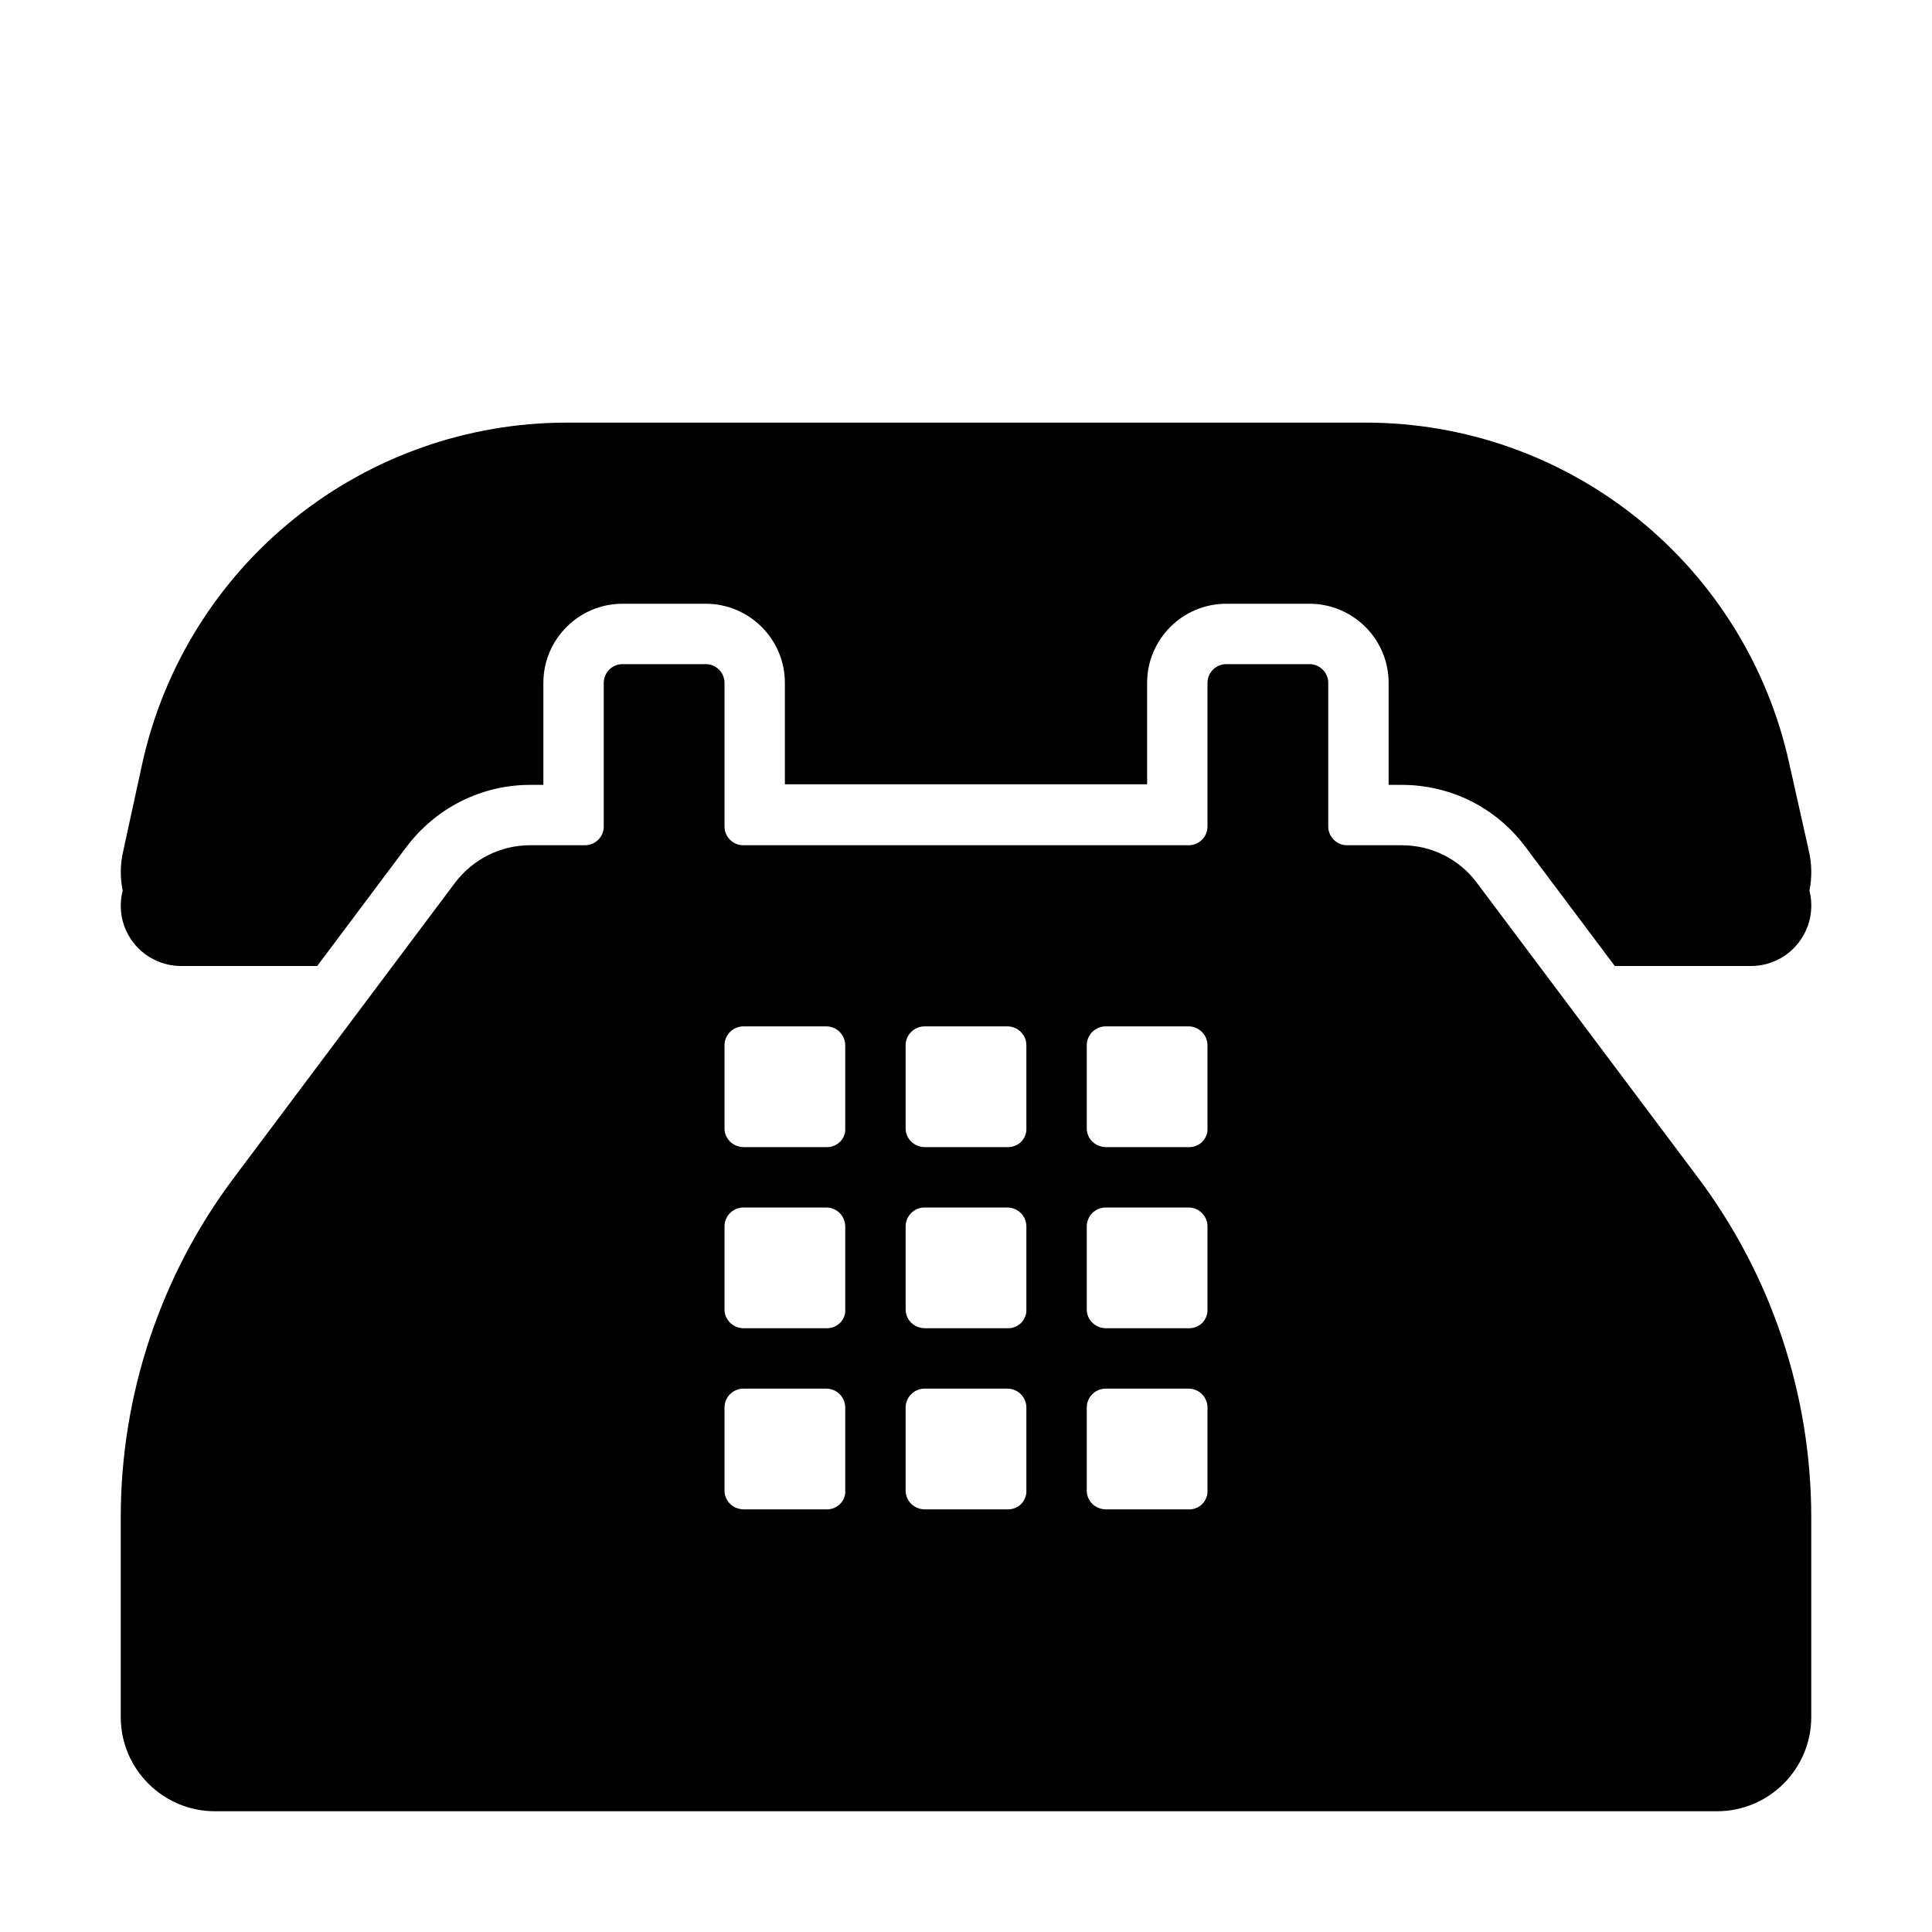 <svg xmlns="http://www.w3.org/2000/svg" width="16" height="16" viewBox="0 0 16 16" fill="none">
  <path d="M14.816 6.315L14.981 7.05C15.006 7.162 15.006 7.272 14.985 7.376C15.004 7.45 15.005 7.527 14.99 7.602C14.974 7.676 14.942 7.746 14.895 7.807C14.848 7.867 14.789 7.916 14.72 7.949C14.652 7.983 14.576 8 14.5 8H13.373L12.631 7.011V7.011C12.512 6.852 12.358 6.723 12.181 6.634C12.004 6.546 11.808 6.5 11.61 6.5H11.5V5.655C11.5 5.294 11.206 5 10.845 5H10.155C9.794 5 9.5 5.294 9.5 5.655V6.495H6.5V5.655C6.5 5.294 6.206 5 5.845 5H5.155C4.794 5 4.5 5.294 4.5 5.655V6.5H4.39C3.986 6.5 3.609 6.691 3.365 7.015L2.627 8H1.5C1.424 8 1.349 7.983 1.28 7.949C1.212 7.916 1.152 7.867 1.105 7.807C1.058 7.746 1.026 7.676 1.01 7.602C0.995 7.527 0.997 7.45 1.016 7.376C0.994 7.268 0.995 7.157 1.02 7.05L1.18 6.315C1.358 5.517 1.803 4.803 2.441 4.292C3.079 3.78 3.872 3.501 4.69 3.5H11.311C12.128 3.5 12.921 3.779 13.558 4.291C14.196 4.803 14.639 5.517 14.816 6.315Z" fill="black"/>
  <path d="M12.23 7.31L14.06 9.75C14.67 10.562 15 11.55 15 12.565V14.22C15 14.65 14.65 15 14.22 15H1.78C1.35 15 1 14.65 1 14.22V12.565C1 11.55 1.33 10.56 1.94 9.75L3.765 7.315C3.915 7.115 4.145 7 4.39 7H4.845C4.93 7 5 6.93 5 6.845V5.655C5 5.57 5.07 5.5 5.155 5.5H5.845C5.93 5.5 6 5.57 6 5.655V6.845C6 6.93 6.07 7 6.155 7H9.845C9.93 7 10 6.93 10 6.845V5.655C10 5.57 10.07 5.5 10.155 5.5H10.845C10.93 5.5 11 5.57 11 5.655V6.845C11 6.93 11.07 7 11.155 7H11.61C11.855 7 12.085 7.115 12.23 7.31ZM6.849 9.5C6.934 9.5 7.005 9.43 7 9.344V8.656C6.999 8.615 6.983 8.575 6.954 8.546C6.925 8.517 6.885 8.5 6.844 8.5H6.156C6.115 8.5 6.075 8.517 6.046 8.546C6.017 8.575 6 8.615 6 8.656V9.344C6 9.43 6.07 9.5 6.161 9.5H6.849ZM8.349 9.5C8.369 9.5 8.389 9.496 8.408 9.488C8.427 9.48 8.444 9.469 8.458 9.454C8.472 9.44 8.483 9.422 8.49 9.403C8.498 9.385 8.501 9.364 8.5 9.344V8.656C8.5 8.615 8.483 8.575 8.454 8.546C8.425 8.517 8.385 8.5 8.344 8.5H7.656C7.615 8.5 7.575 8.517 7.546 8.546C7.517 8.575 7.5 8.615 7.5 8.656V9.344C7.5 9.43 7.57 9.5 7.661 9.5H8.349ZM9.161 9.5H9.849C9.869 9.5 9.889 9.496 9.908 9.488C9.927 9.48 9.944 9.469 9.958 9.454C9.972 9.44 9.983 9.422 9.99 9.403C9.998 9.385 10.001 9.364 10 9.344V8.656C10 8.615 9.983 8.575 9.954 8.546C9.925 8.517 9.885 8.5 9.844 8.5H9.156C9.115 8.5 9.075 8.517 9.046 8.546C9.017 8.575 9 8.615 9 8.656V9.344C9 9.43 9.07 9.5 9.161 9.5ZM6.849 11C6.934 11 7.005 10.93 7 10.844V10.156C6.999 10.115 6.983 10.075 6.954 10.046C6.925 10.017 6.885 10 6.844 10H6.156C6.115 10 6.075 10.017 6.046 10.046C6.017 10.075 6 10.115 6 10.156V10.844C6 10.93 6.07 11 6.161 11H6.849ZM7.661 11H8.349C8.369 11 8.389 10.996 8.408 10.988C8.427 10.98 8.444 10.969 8.458 10.954C8.472 10.94 8.483 10.922 8.49 10.903C8.498 10.884 8.501 10.864 8.5 10.844V10.156C8.5 10.115 8.483 10.075 8.454 10.046C8.425 10.017 8.385 10 8.344 10H7.656C7.615 10 7.575 10.017 7.546 10.046C7.517 10.075 7.5 10.115 7.5 10.156V10.844C7.5 10.93 7.57 11 7.661 11ZM9.849 11C9.869 11 9.889 10.996 9.908 10.988C9.927 10.98 9.944 10.969 9.958 10.954C9.972 10.94 9.983 10.922 9.99 10.903C9.998 10.884 10.001 10.864 10 10.844V10.156C10 10.115 9.983 10.075 9.954 10.046C9.925 10.017 9.885 10 9.844 10H9.156C9.115 10 9.075 10.017 9.046 10.046C9.017 10.075 9 10.115 9 10.156V10.844C9 10.93 9.07 11 9.161 11H9.849ZM6.161 12.5H6.849C6.934 12.5 7.005 12.43 7 12.344V11.656C6.999 11.615 6.983 11.575 6.954 11.546C6.925 11.517 6.885 11.5 6.844 11.5H6.156C6.115 11.5 6.075 11.517 6.046 11.546C6.017 11.575 6 11.615 6 11.656V12.344C6 12.43 6.07 12.5 6.161 12.5ZM8.349 12.5C8.369 12.5 8.389 12.496 8.408 12.488C8.427 12.48 8.444 12.469 8.458 12.454C8.472 12.44 8.483 12.422 8.49 12.403C8.498 12.384 8.501 12.364 8.5 12.344V11.656C8.5 11.615 8.483 11.575 8.454 11.546C8.425 11.517 8.385 11.5 8.344 11.5H7.656C7.615 11.5 7.575 11.517 7.546 11.546C7.517 11.575 7.5 11.615 7.5 11.656V12.344C7.5 12.43 7.57 12.5 7.661 12.5H8.349ZM9.161 12.5H9.849C9.869 12.5 9.889 12.496 9.908 12.488C9.927 12.48 9.944 12.469 9.958 12.454C9.972 12.44 9.983 12.422 9.99 12.403C9.998 12.384 10.001 12.364 10 12.344V11.656C10 11.615 9.983 11.575 9.954 11.546C9.925 11.517 9.885 11.5 9.844 11.5H9.156C9.115 11.5 9.075 11.517 9.046 11.546C9.017 11.575 9 11.615 9 11.656V12.344C9 12.43 9.07 12.5 9.161 12.5Z" fill="black"/>
</svg>